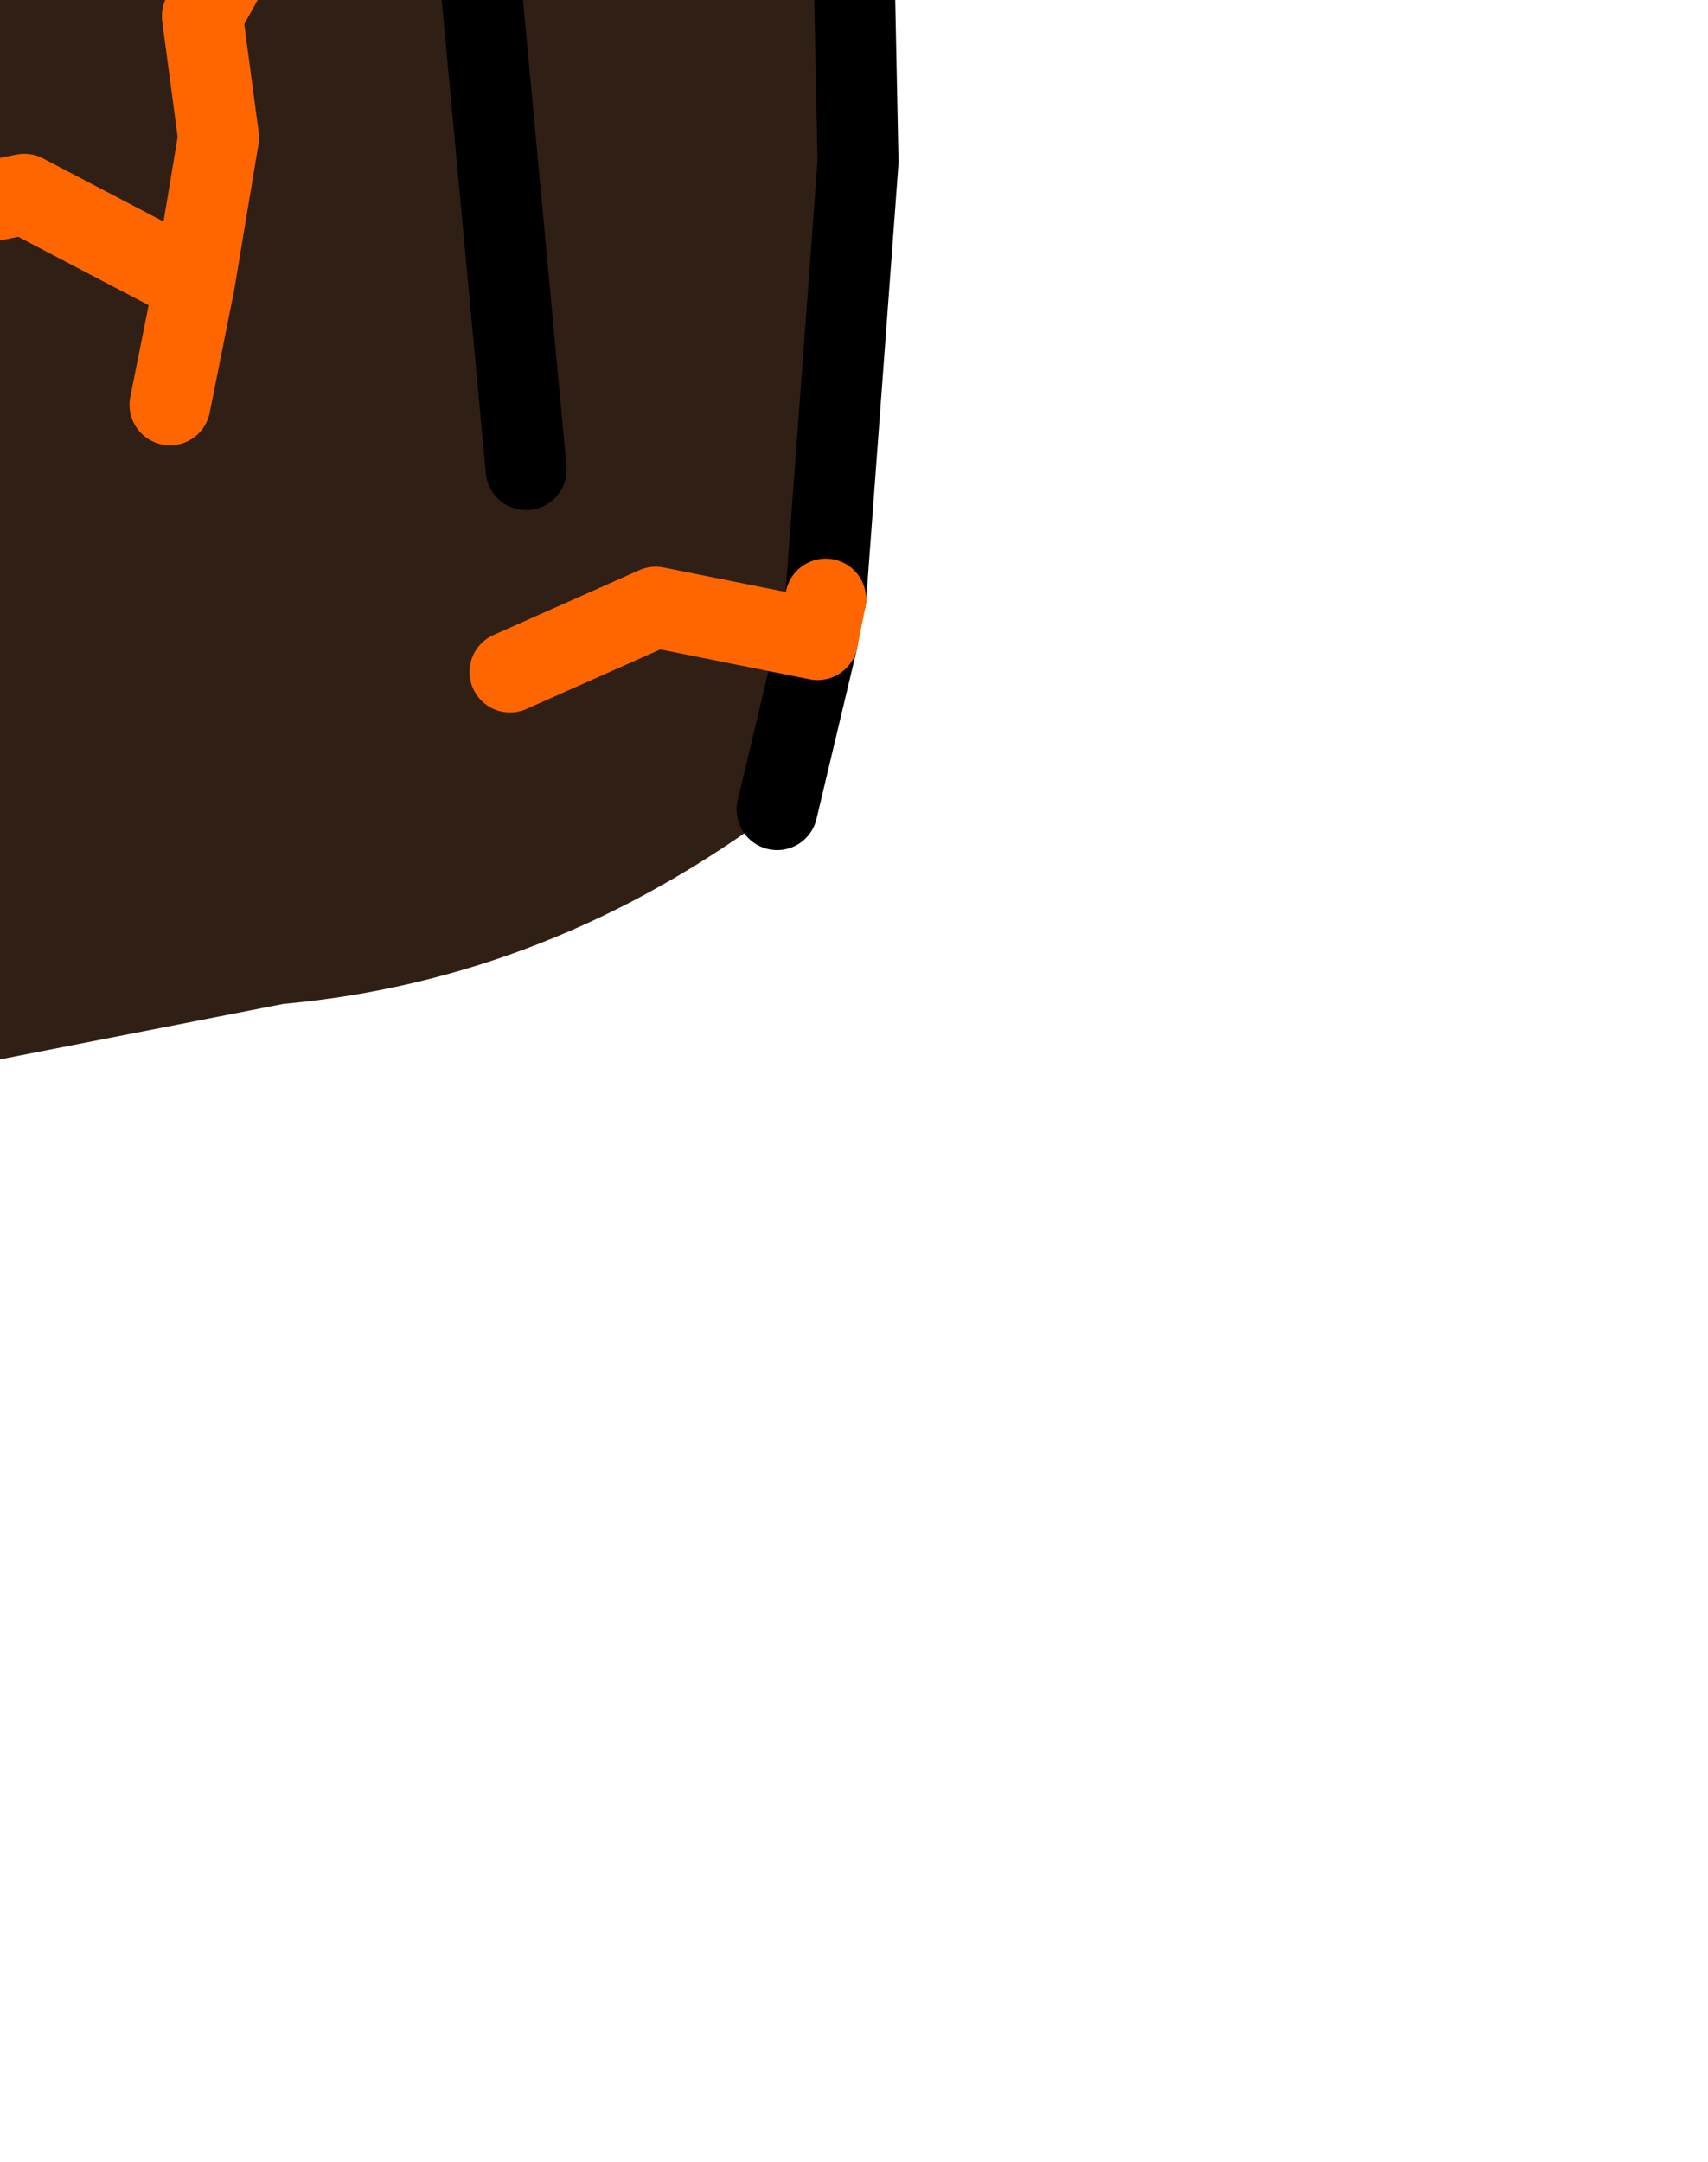 <?xml version="1.0" encoding="UTF-8" standalone="no"?>
<svg xmlns:xlink="http://www.w3.org/1999/xlink" height="13.35px" width="10.55px" xmlns="http://www.w3.org/2000/svg">
  <g transform="matrix(1.0, 0.0, 0.0, 1.0, 0.0, 0.0)">
    <path d="M-5.25 -4.7 L-2.3 -6.05 1.55 -6.7 4.65 -6.65 Q5.1 -5.25 5.15 -3.55 L5.25 -1.45 5.3 1.0 5.1 3.7 5.05 3.95 4.8 5.0 Q3.4 6.05 1.75 6.2 L-0.55 6.65 -1.35 5.85 Q-2.7 4.45 -3.35 2.8 L-4.5 -0.35 -5.25 -4.7 M3.15 -4.55 L2.9 -0.85 3.25 2.9 2.9 -0.85 3.15 -4.55 M1.2 1.75 L1.05 2.5 1.2 1.75 0.15 1.2 -2.35 1.7 -3.35 -0.6 Q-2.6 -0.45 -1.95 -0.9 L-1.95 -2.4 Q-1.0 -3.0 0.1 -2.85 L0.65 -3.45 0.1 -2.85 Q-1.0 -3.0 -1.95 -2.4 L-1.95 -0.9 Q-2.6 -0.45 -3.35 -0.6 L-2.35 1.7 0.15 1.2 1.2 1.75 1.35 0.85 1.25 0.1 1.5 -0.35 2.2 -1.0 1.5 -0.35 1.25 0.1 1.35 0.85 1.2 1.75 M3.15 4.15 L4.05 3.75 5.05 3.95 4.05 3.75 3.15 4.15 M-4.5 -0.35 L-3.35 -0.6 -4.5 -0.35 M2.9 -0.85 L3.75 -0.35 4.3 -0.8 4.45 -1.15 5.25 -1.45 4.45 -1.15 4.3 -0.8 3.75 -0.35 2.9 -0.85" fill="#301f14" fill-rule="evenodd" stroke="none"/>
    <path d="M4.65 -6.65 Q5.1 -5.25 5.15 -3.55 L5.25 -1.45 5.3 1.0 5.1 3.7 M5.05 3.95 L4.8 5.0 M-0.55 6.65 L-1.35 5.85 Q-2.7 4.45 -3.35 2.8 L-4.5 -0.35 -5.25 -4.7 M3.25 2.9 L2.9 -0.85 3.15 -4.55" fill="none" stroke="#000000" stroke-linecap="round" stroke-linejoin="round" stroke-width="0.5"/>
    <path d="M5.1 3.7 L5.05 3.95 4.05 3.75 3.15 4.15 M0.65 -3.45 L0.1 -2.85 Q-1.0 -3.0 -1.95 -2.4 L-1.95 -0.9 Q-2.6 -0.45 -3.35 -0.6 L-2.35 1.7 0.15 1.2 1.2 1.75 1.35 0.85 1.25 0.1 1.5 -0.35 2.2 -1.0 M5.25 -1.45 L4.45 -1.15 4.3 -0.8 3.75 -0.35 2.9 -0.85 M-3.35 -0.6 L-4.5 -0.35 M1.05 2.5 L1.2 1.75" fill="none" stroke="#ff6600" stroke-linecap="round" stroke-linejoin="round" stroke-width="0.5"/>
  </g>
</svg>
